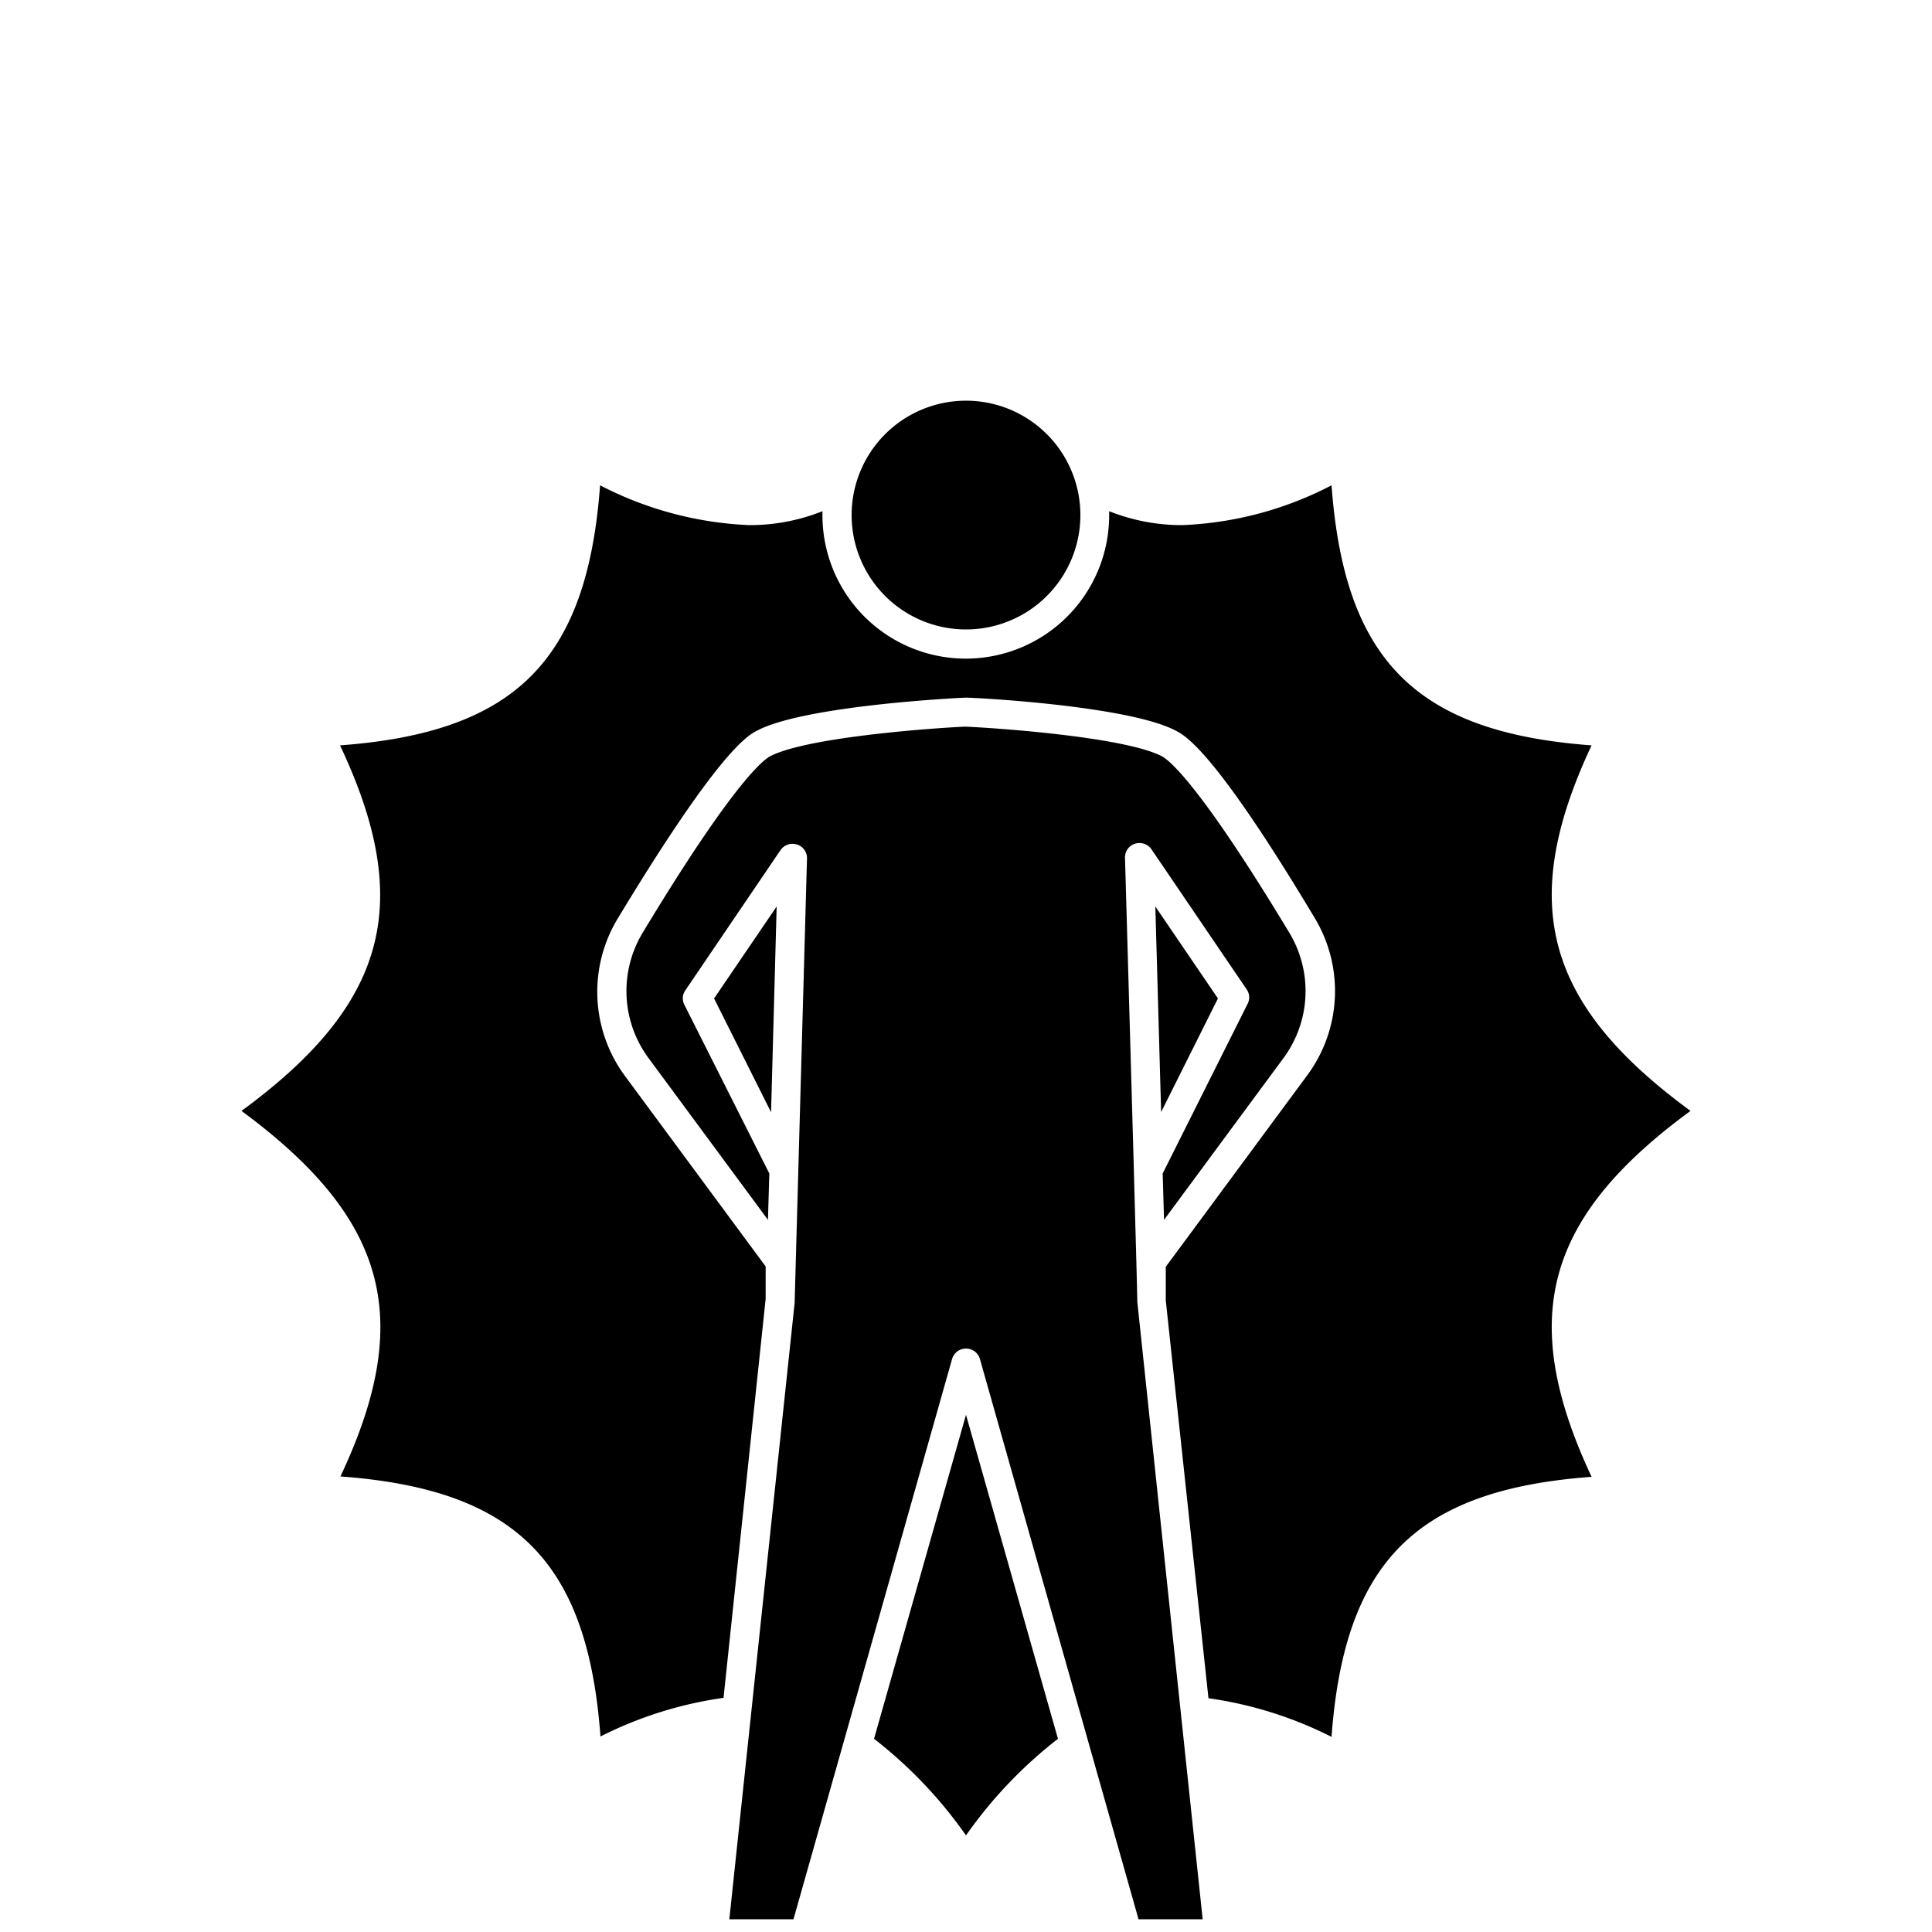 <svg xmlns="http://www.w3.org/2000/svg" data-name="Layer 51" viewBox="0 -10 100 100" x="0px" y="0px">
    <path
        d="M82.38,28.58c-9.07-.67-12.79-4.39-13.46-13.46a18.28,18.28,0,0,1-7.71,2.06,10.15,10.15,0,0,1-3.8-.72c0,.07,0,.14,0,.21a7.42,7.42,0,0,1-14.84,0c0-.07,0-.14,0-.21a10.15,10.15,0,0,1-3.8.72,18.43,18.43,0,0,1-7.71-2.06c-.67,9.07-4.39,12.79-13.46,13.46C21.48,36.8,20,42,12.5,47.5c7.49,5.53,9,10.7,5.12,18.92,9.07.67,12.79,4.39,13.46,13.46a20.4,20.4,0,0,1,6.37-2l2.18-20.65,0-1.68-7.32-9.91A7.33,7.33,0,0,1,32,37.5c5.24-8.67,6.71-9.44,7.2-9.69,2.5-1.3,10.45-1.69,10.78-1.7s8.36.4,10.86,1.7c.49.25,2,1,7.2,9.69a7.33,7.33,0,0,1-.38,8.16l-7.32,9.91,0,1.74L62.55,77.9a20.4,20.4,0,0,1,6.37,2c.67-9.07,4.39-12.79,13.46-13.46C78.52,58.2,80,53,87.5,47.5,80,42,78.52,36.8,82.38,28.58Z" />
    <path d="M45.24,80A23.1,23.1,0,0,1,50,85a23.1,23.1,0,0,1,4.76-5L50,63.23Z" />
    <polygon points="39.91 47.57 40.2 36.92 36.96 41.68 39.91 47.57" />
    <polygon points="60.1 47.56 63.04 41.68 59.8 36.92 60.1 47.56" />
    <path d="M50,22.58a5.92,5.92,0,1,0-5.92-5.91A5.92,5.92,0,0,0,50,22.58Z" />
    <path
        d="M58.82,55.4v0l-.13-4.75v-.05L58.23,34.4a.74.74,0,0,1,.52-.73.76.76,0,0,1,.85.29l4.92,7.24a.72.72,0,0,1,.06.75l-4.4,8.79.07,2.4,6.18-8.37a5.84,5.84,0,0,0,.3-6.5c-4.65-7.71-6.23-8.94-6.6-9.13-1.83-.95-8-1.43-10.17-1.53-2.13.1-8.26.58-10.09,1.53-.37.19-1.95,1.42-6.6,9.13a5.84,5.84,0,0,0,.3,6.5l6.18,8.37.07-2.4L35.42,42a.72.72,0,0,1,.06-.75L40.4,34a.76.76,0,0,1,.85-.29.74.74,0,0,1,.52.73l-.64,23-3.38,31.9h3.32l8.21-29a.75.75,0,0,1,1.44,0l8.21,29h3.32L58.87,57.41Z" />
</svg>
